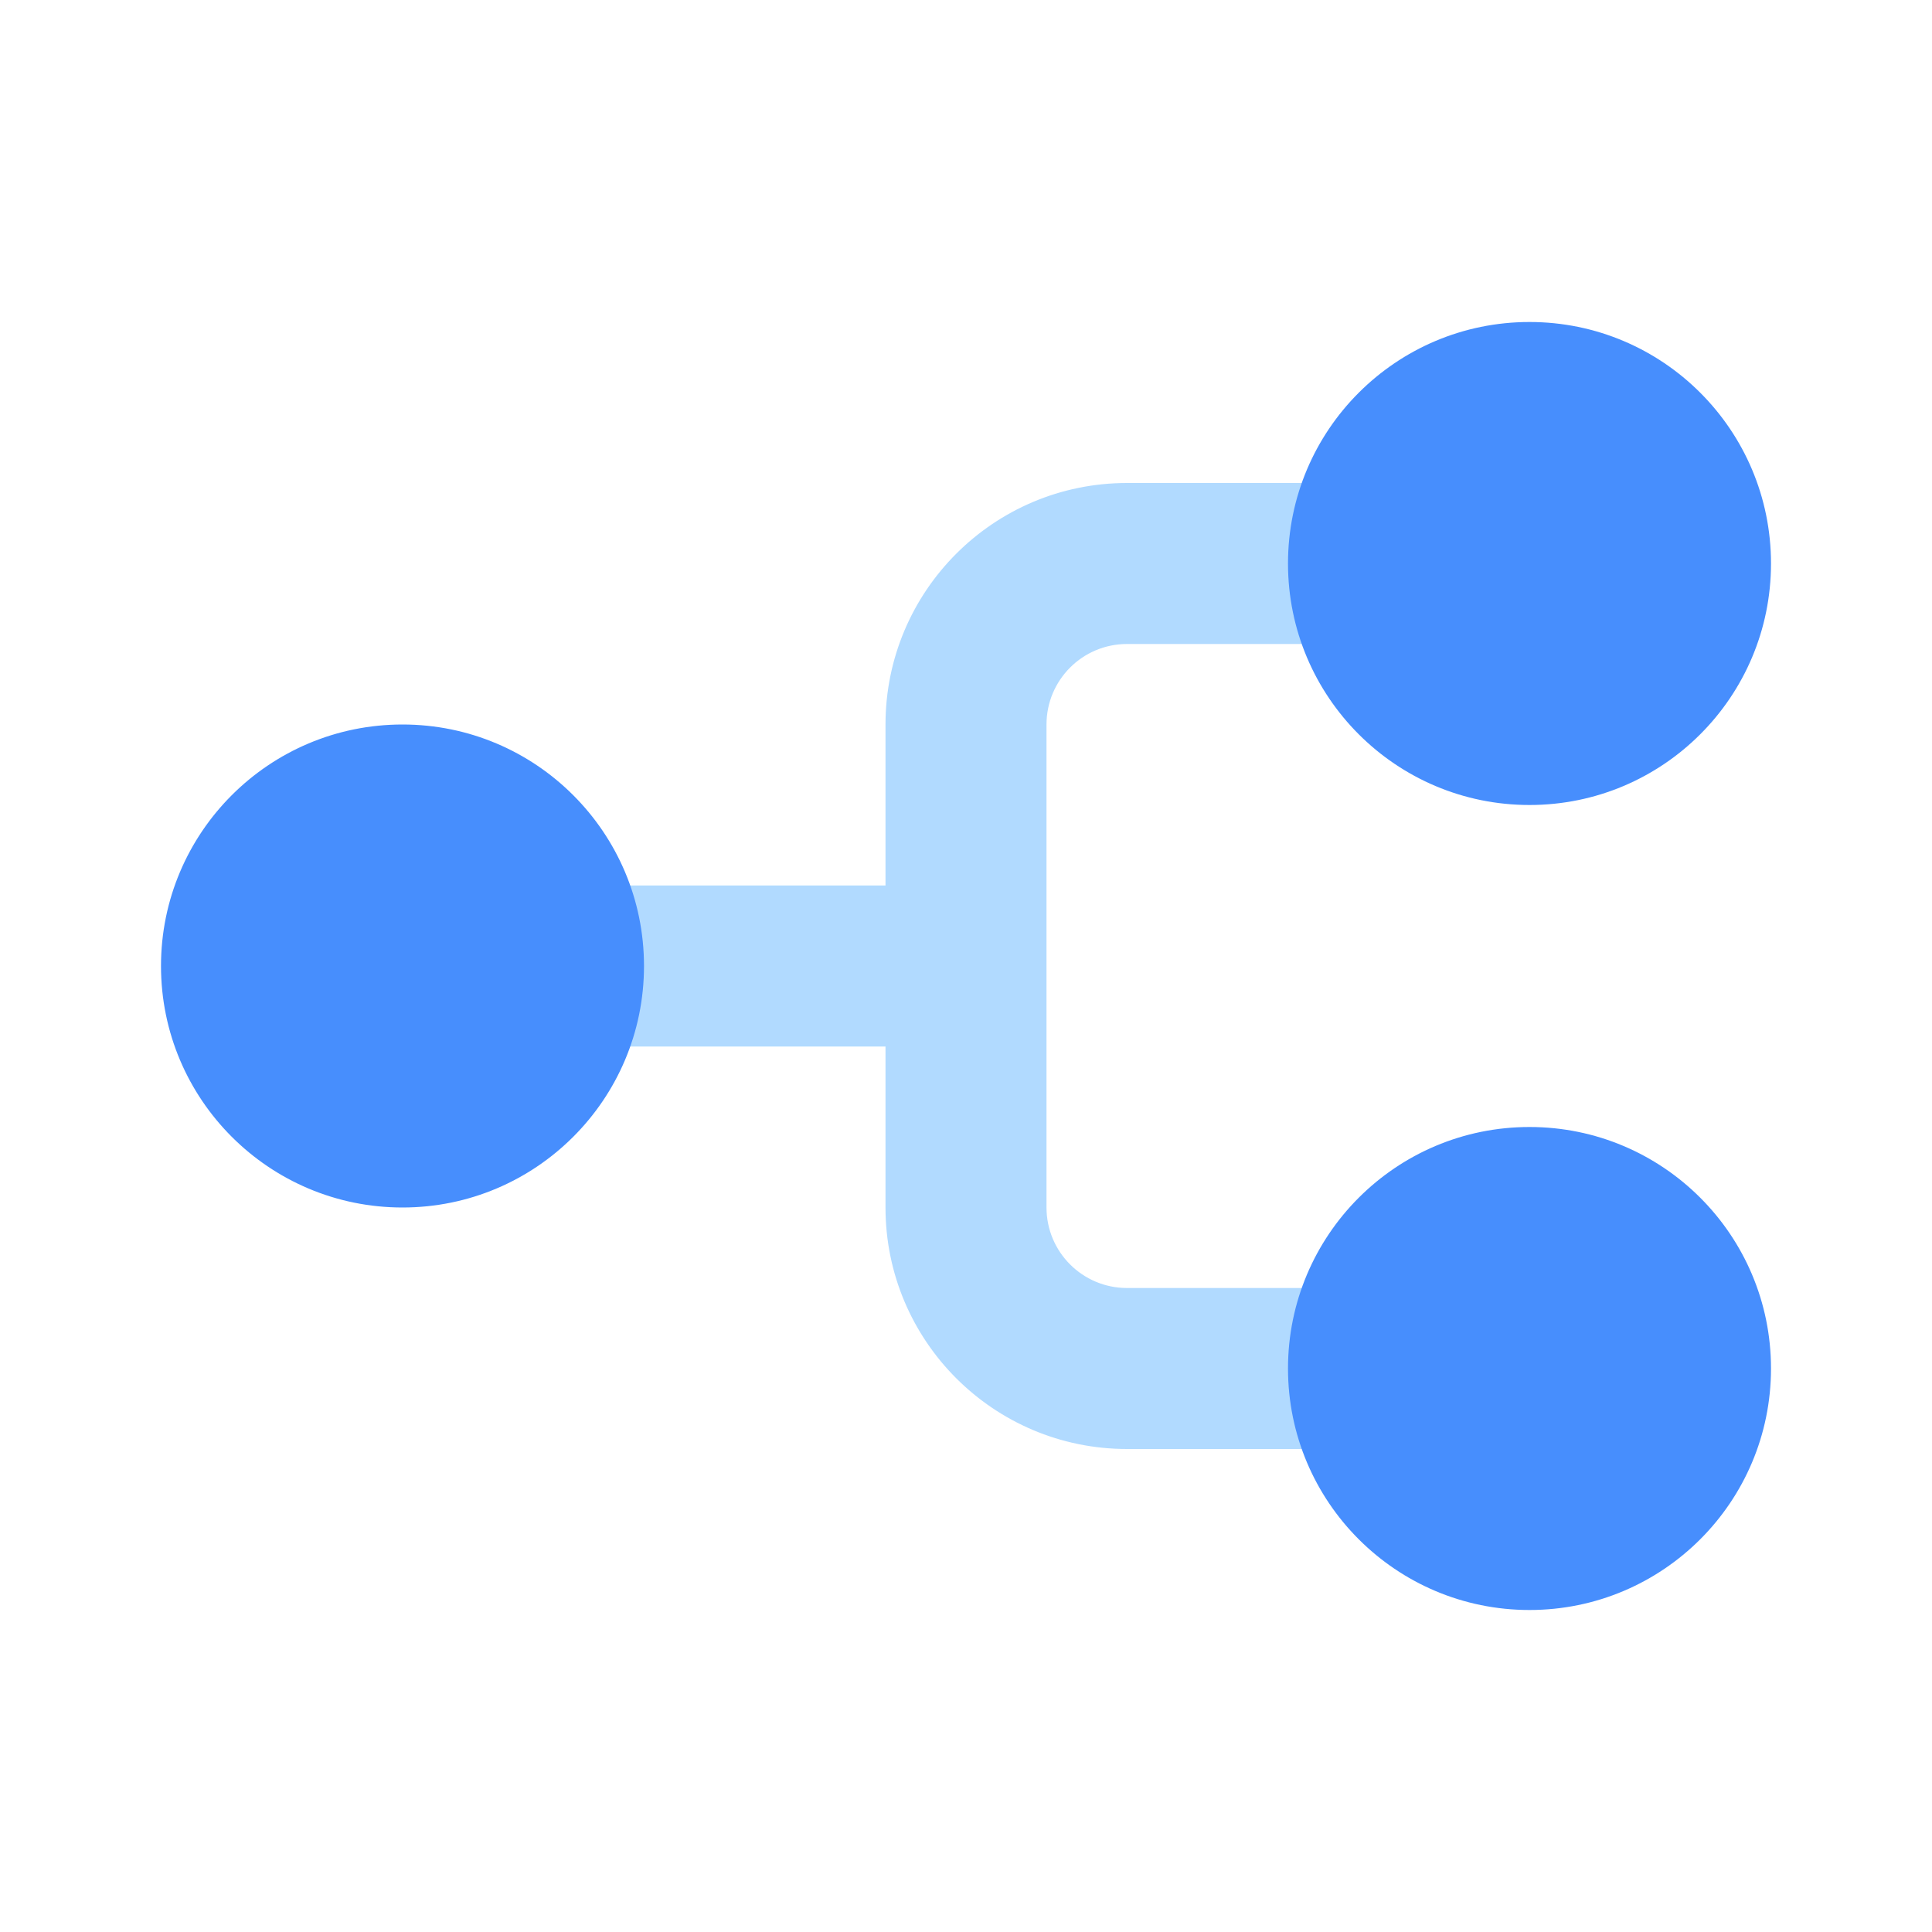 <svg width="78" height="78" viewBox="0 0 78 78" fill="none" xmlns="http://www.w3.org/2000/svg">
<path fill-rule="evenodd" clip-rule="evenodd" d="M58.5 58.5C60.295 58.5 61.75 57.045 61.75 55.25C61.75 53.455 60.295 52 58.5 52L45.5 52C43.705 52 42.25 50.545 42.25 48.75L42.25 29.25C42.25 27.455 43.705 26 45.5 26L58.5 26C60.295 26 61.75 24.545 61.75 22.75C61.75 20.955 60.295 19.5 58.5 19.5L45.5 19.5C40.115 19.5 35.75 23.865 35.75 29.25L35.75 35.75L22.75 35.75C20.955 35.75 19.5 37.205 19.5 39C19.5 40.795 20.955 42.25 22.75 42.25L35.75 42.25L35.75 48.75C35.75 54.135 40.115 58.5 45.5 58.5L58.5 58.5Z" fill="#B1DAFF"/>
<path fill-rule="evenodd" clip-rule="evenodd" d="M52 55.25C52 49.865 56.365 45.5 61.75 45.5C67.135 45.5 71.5 49.865 71.5 55.25C71.5 60.635 67.135 65 61.75 65C56.365 65 52 60.635 52 55.25ZM6.5 39C6.5 33.615 10.865 29.25 16.25 29.25C21.635 29.25 26 33.615 26 39C26 44.385 21.635 48.75 16.25 48.75C10.865 48.75 6.5 44.385 6.5 39ZM61.75 13C56.365 13 52 17.365 52 22.75C52 28.135 56.365 32.5 61.75 32.5C67.135 32.5 71.5 28.135 71.5 22.75C71.5 17.365 67.135 13 61.75 13Z" fill="#478EFD"/>
</svg>
